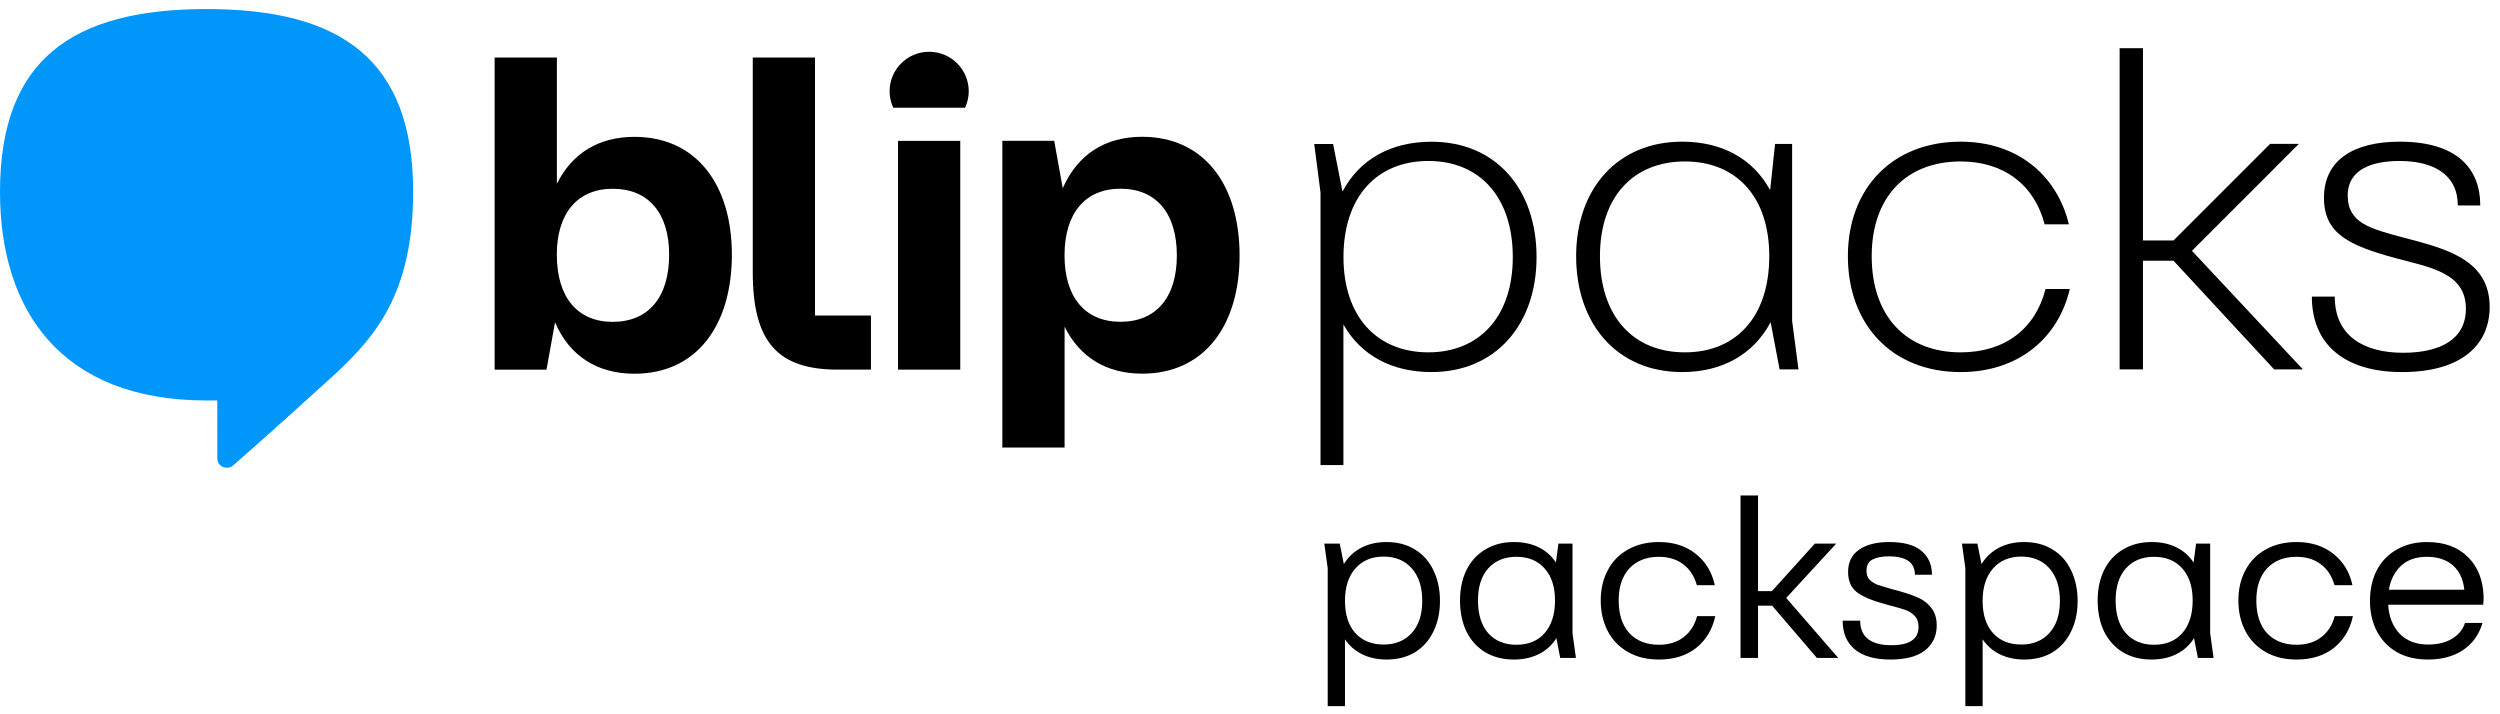 <svg width="231" height="66" viewBox="0 0 231 66" fill="none" xmlns="http://www.w3.org/2000/svg">
<path d="M141.978 23.758C141.978 29.983 138.202 34.379 132.264 34.379C128.613 34.379 125.751 32.844 124.132 29.983V42.975H122.015V17.786L121.434 13.305H123.178L124.047 17.702C125.622 14.716 128.528 13.096 132.264 13.096C138.202 13.091 141.978 17.448 141.978 23.758ZM139.782 23.758C139.782 18.198 136.712 14.874 131.982 14.874C127.208 14.874 124.137 18.193 124.137 23.758C124.137 29.238 127.208 32.556 131.982 32.556C136.712 32.556 139.782 29.232 139.782 23.758Z" fill="black"/>
<path d="M166.179 34.131H164.435L163.605 29.774C162.031 32.72 159.163 34.38 155.427 34.38C149.45 34.38 145.635 29.983 145.635 23.673C145.635 17.448 149.456 13.091 155.427 13.091C159.118 13.091 161.985 14.665 163.56 17.572L164.017 13.3H165.592V29.65L166.179 34.131ZM163.481 23.673C163.481 18.193 160.45 14.919 155.681 14.919C150.906 14.919 147.836 18.198 147.836 23.673C147.836 29.232 150.906 32.557 155.681 32.557C160.45 32.557 163.481 29.232 163.481 23.673Z" fill="black"/>
<path d="M128.119 60.941C127.279 60.941 126.53 60.78 125.872 60.458C125.214 60.136 124.682 59.674 124.276 59.072V65.246H122.68V52.499L122.365 50.231H123.793L124.171 52.121C124.577 51.463 125.116 50.959 125.788 50.609C126.46 50.259 127.237 50.084 128.119 50.084C129.127 50.084 130.002 50.315 130.744 50.777C131.486 51.225 132.053 51.862 132.445 52.688C132.851 53.514 133.054 54.459 133.054 55.523C133.054 56.587 132.851 57.532 132.445 58.358C132.053 59.17 131.486 59.807 130.744 60.269C130.002 60.717 129.127 60.941 128.119 60.941ZM124.276 55.523C124.276 56.783 124.591 57.77 125.221 58.484C125.865 59.198 126.74 59.555 127.846 59.555C128.938 59.555 129.806 59.198 130.45 58.484C131.094 57.77 131.416 56.783 131.416 55.523C131.416 54.249 131.094 53.248 130.45 52.52C129.806 51.792 128.938 51.428 127.846 51.428C126.754 51.428 125.886 51.792 125.242 52.52C124.598 53.248 124.276 54.249 124.276 55.523Z" fill="black"/>
<path d="M139.882 60.941C138.874 60.941 137.992 60.717 137.236 60.269C136.48 59.807 135.899 59.163 135.493 58.337C135.101 57.511 134.905 56.559 134.905 55.481C134.905 54.431 135.101 53.5 135.493 52.688C135.899 51.862 136.48 51.225 137.236 50.777C137.992 50.315 138.874 50.084 139.882 50.084C140.75 50.084 141.513 50.245 142.171 50.567C142.829 50.889 143.361 51.358 143.767 51.974L143.998 50.231H145.3V58.505L145.615 60.794H144.166L143.809 58.967C143.403 59.611 142.864 60.101 142.192 60.437C141.52 60.773 140.75 60.941 139.882 60.941ZM136.564 55.481C136.564 56.769 136.879 57.777 137.509 58.505C138.153 59.219 139.021 59.576 140.113 59.576C141.219 59.576 142.087 59.219 142.717 58.505C143.361 57.777 143.683 56.769 143.683 55.481C143.683 54.221 143.361 53.234 142.717 52.52C142.087 51.806 141.219 51.449 140.113 51.449C139.021 51.449 138.153 51.806 137.509 52.52C136.879 53.234 136.564 54.221 136.564 55.481Z" fill="black"/>
<path d="M153.283 60.941C152.191 60.941 151.239 60.71 150.427 60.248C149.615 59.786 148.992 59.142 148.558 58.316C148.124 57.49 147.907 56.545 147.907 55.481C147.907 54.431 148.124 53.5 148.558 52.688C148.992 51.862 149.615 51.225 150.427 50.777C151.239 50.315 152.191 50.084 153.283 50.084C154.641 50.084 155.775 50.448 156.685 51.176C157.595 51.89 158.183 52.856 158.449 54.074H156.79C156.552 53.234 156.132 52.59 155.53 52.142C154.928 51.68 154.179 51.449 153.283 51.449C152.135 51.449 151.225 51.806 150.553 52.52C149.895 53.234 149.566 54.221 149.566 55.481C149.566 56.769 149.895 57.777 150.553 58.505C151.225 59.219 152.135 59.576 153.283 59.576C154.193 59.576 154.949 59.345 155.551 58.883C156.167 58.421 156.587 57.77 156.811 56.93H158.491C158.225 58.162 157.637 59.142 156.727 59.87C155.817 60.584 154.669 60.941 153.283 60.941Z" fill="black"/>
<path d="M160.825 45.779H162.442V54.62H163.723L167.692 50.231H169.666L165.046 55.25L169.855 60.794H167.881L163.744 55.964H162.442V60.794H160.825V45.779Z" fill="black"/>
<path d="M174.67 60.941C173.228 60.941 172.129 60.626 171.373 59.996C170.631 59.366 170.26 58.484 170.26 57.35H171.877C171.891 58.862 172.857 59.618 174.775 59.618C176.441 59.618 177.274 59.051 177.274 57.917C177.274 57.483 177.148 57.14 176.896 56.888C176.644 56.636 176.35 56.454 176.014 56.342C175.692 56.23 175.125 56.069 174.313 55.859C173.053 55.523 172.143 55.145 171.583 54.725C171.037 54.305 170.764 53.682 170.764 52.856C170.764 51.946 171.1 51.26 171.772 50.798C172.444 50.322 173.375 50.084 174.565 50.084C175.909 50.084 176.903 50.357 177.547 50.903C178.191 51.449 178.513 52.184 178.513 53.108H176.938C176.938 51.974 176.133 51.407 174.523 51.407C173.893 51.407 173.389 51.505 173.011 51.701C172.647 51.897 172.465 52.24 172.465 52.73C172.465 53.066 172.549 53.332 172.717 53.528C172.899 53.724 173.137 53.885 173.431 54.011C173.739 54.123 174.194 54.263 174.796 54.431C175.72 54.669 176.455 54.9 177.001 55.124C177.561 55.334 178.023 55.656 178.387 56.09C178.765 56.524 178.954 57.091 178.954 57.791C178.954 58.757 178.59 59.527 177.862 60.101C177.148 60.661 176.084 60.941 174.67 60.941Z" fill="black"/>
<path d="M187.038 60.941C186.198 60.941 185.449 60.78 184.791 60.458C184.133 60.136 183.601 59.674 183.195 59.072V65.246H181.599V52.499L181.284 50.231H182.712L183.09 52.121C183.496 51.463 184.035 50.959 184.707 50.609C185.379 50.259 186.156 50.084 187.038 50.084C188.046 50.084 188.921 50.315 189.663 50.777C190.405 51.225 190.972 51.862 191.364 52.688C191.77 53.514 191.973 54.459 191.973 55.523C191.973 56.587 191.77 57.532 191.364 58.358C190.972 59.17 190.405 59.807 189.663 60.269C188.921 60.717 188.046 60.941 187.038 60.941ZM183.195 55.523C183.195 56.783 183.51 57.77 184.14 58.484C184.784 59.198 185.659 59.555 186.765 59.555C187.857 59.555 188.725 59.198 189.369 58.484C190.013 57.77 190.335 56.783 190.335 55.523C190.335 54.249 190.013 53.248 189.369 52.52C188.725 51.792 187.857 51.428 186.765 51.428C185.673 51.428 184.805 51.792 184.161 52.52C183.517 53.248 183.195 54.249 183.195 55.523Z" fill="black"/>
<path d="M198.801 60.941C197.793 60.941 196.911 60.717 196.155 60.269C195.399 59.807 194.818 59.163 194.412 58.337C194.02 57.511 193.824 56.559 193.824 55.481C193.824 54.431 194.02 53.5 194.412 52.688C194.818 51.862 195.399 51.225 196.155 50.777C196.911 50.315 197.793 50.084 198.801 50.084C199.669 50.084 200.432 50.245 201.09 50.567C201.748 50.889 202.28 51.358 202.686 51.974L202.917 50.231H204.219V58.505L204.534 60.794H203.085L202.728 58.967C202.322 59.611 201.783 60.101 201.111 60.437C200.439 60.773 199.669 60.941 198.801 60.941ZM195.483 55.481C195.483 56.769 195.798 57.777 196.428 58.505C197.072 59.219 197.94 59.576 199.032 59.576C200.138 59.576 201.006 59.219 201.636 58.505C202.28 57.777 202.602 56.769 202.602 55.481C202.602 54.221 202.28 53.234 201.636 52.52C201.006 51.806 200.138 51.449 199.032 51.449C197.94 51.449 197.072 51.806 196.428 52.52C195.798 53.234 195.483 54.221 195.483 55.481Z" fill="black"/>
<path d="M212.202 60.941C211.11 60.941 210.158 60.71 209.346 60.248C208.534 59.786 207.911 59.142 207.477 58.316C207.043 57.49 206.826 56.545 206.826 55.481C206.826 54.431 207.043 53.5 207.477 52.688C207.911 51.862 208.534 51.225 209.346 50.777C210.158 50.315 211.11 50.084 212.202 50.084C213.56 50.084 214.694 50.448 215.604 51.176C216.514 51.89 217.102 52.856 217.368 54.074H215.709C215.471 53.234 215.051 52.59 214.449 52.142C213.847 51.68 213.098 51.449 212.202 51.449C211.054 51.449 210.144 51.806 209.472 52.52C208.814 53.234 208.485 54.221 208.485 55.481C208.485 56.769 208.814 57.777 209.472 58.505C210.144 59.219 211.054 59.576 212.202 59.576C213.112 59.576 213.868 59.345 214.47 58.883C215.086 58.421 215.506 57.77 215.73 56.93H217.41C217.144 58.162 216.556 59.142 215.646 59.87C214.736 60.584 213.588 60.941 212.202 60.941Z" fill="black"/>
<path d="M224.342 60.941C223.25 60.941 222.298 60.717 221.486 60.269C220.688 59.807 220.072 59.17 219.638 58.358C219.204 57.532 218.987 56.587 218.987 55.523C218.987 54.445 219.197 53.5 219.617 52.688C220.051 51.862 220.667 51.225 221.465 50.777C222.263 50.315 223.194 50.084 224.258 50.084C225.854 50.084 227.114 50.546 228.038 51.47C228.962 52.38 229.445 53.612 229.487 55.166C229.487 55.46 229.473 55.698 229.445 55.88H220.667C220.737 57 221.094 57.896 221.738 58.568C222.396 59.226 223.271 59.555 224.363 59.555C225.245 59.555 225.987 59.373 226.589 59.009C227.191 58.631 227.583 58.148 227.765 57.56H229.382C229.074 58.624 228.479 59.457 227.597 60.059C226.715 60.647 225.63 60.941 224.342 60.941ZM227.702 54.494C227.604 53.528 227.254 52.779 226.652 52.247C226.05 51.715 225.245 51.449 224.237 51.449C223.243 51.449 222.445 51.729 221.843 52.289C221.255 52.849 220.884 53.584 220.73 54.494H227.702Z" fill="black"/>
<path d="M170.744 23.673C170.744 17.448 174.814 13.091 181.163 13.091C186.35 13.091 190.046 16.122 191.164 20.727H188.923C187.97 17.036 185.108 14.919 181.163 14.919C176.14 14.919 172.945 18.198 172.945 23.673C172.945 29.232 176.14 32.557 181.163 32.557C185.187 32.557 188.054 30.44 189.008 26.704H191.249C190.171 31.309 186.434 34.38 181.163 34.38C174.814 34.38 170.744 29.983 170.744 23.673Z" fill="black"/>
<path d="M202.537 23.176L212.786 34.131H210.128L200.832 24.091H198.01V34.131H195.854V4.456H198.01V22.217H200.832L209.755 13.294H212.413L202.537 23.176Z" fill="black"/>
<path d="M213.615 27.409H215.732C215.732 31.146 218.554 32.596 222.042 32.596C225.485 32.596 227.849 31.349 227.849 28.527C227.849 25.208 224.57 24.712 221.291 23.837C217.058 22.674 214.733 21.596 214.733 18.278C214.733 14.874 217.346 13.091 221.748 13.091C226.935 13.091 229.176 15.501 229.176 18.983H227.099C227.099 16.122 224.858 14.874 221.703 14.874C219.299 14.874 216.928 15.58 216.928 18.069C216.928 20.642 219.084 21.139 221.991 21.929C225.976 22.968 230.045 23.961 230.045 28.363C230.045 31.806 227.511 34.38 221.952 34.38C216.522 34.38 213.615 31.727 213.615 27.409Z" fill="black"/>
<path d="M67.625 23.526C67.625 30.073 64.374 34.532 58.623 34.532C55.203 34.532 52.618 32.906 51.286 29.779L50.496 34.159H45.704V29.655V5.319H51.456V16.979C52.872 14.146 55.333 12.645 58.623 12.645C64.374 12.645 67.625 17.103 67.625 23.526ZM61.829 23.526C61.829 19.688 59.91 17.442 56.62 17.442C53.369 17.442 51.45 19.694 51.45 23.526C51.45 27.488 53.369 29.74 56.62 29.74C59.91 29.734 61.829 27.482 61.829 23.526Z" fill="black"/>
<path d="M82.977 34.154V13.017H88.728V34.154H82.977Z" fill="black"/>
<path d="M114.537 23.605C114.537 30.067 111.286 34.526 105.535 34.526C102.245 34.526 99.784 33.024 98.368 30.191V41.349H92.617V17.515V13.011H97.408L98.198 17.391C99.575 14.264 102.115 12.639 105.535 12.639C111.286 12.644 114.537 17.103 114.537 23.605ZM108.741 23.605C108.741 19.688 106.822 17.436 103.532 17.436C100.281 17.436 98.362 19.688 98.362 23.605C98.362 27.482 100.281 29.734 103.532 29.734C106.822 29.734 108.741 27.482 108.741 23.605Z" fill="black"/>
<path d="M89.174 9.953C89.382 9.49 89.512 8.982 89.512 8.44C89.512 6.419 87.876 4.783 85.855 4.783C83.835 4.783 82.198 6.419 82.198 8.44C82.198 8.982 82.322 9.49 82.536 9.953H89.174Z" fill="black"/>
<path d="M75.306 29.153H80.476V34.154H77.434C71.931 34.154 69.555 31.693 69.555 25.151V5.319H75.306V25.315V29.153Z" fill="black"/>
<path d="M19.088 0.837C6.665 0.837 0 5.511 0 17.73C0 28.639 5.616 37.004 19.088 37.004C19.426 37.004 20.075 37.004 20.075 37.004C20.075 38.589 20.081 40.621 20.081 42.377C20.081 42.811 20.425 43.217 20.95 43.217C21.362 43.217 21.475 43.065 21.802 42.777C24.178 40.728 31.183 34.368 31.183 34.368C34.676 31.044 38.175 27.076 38.175 17.73C38.175 5.511 31.51 0.837 19.088 0.837Z" fill="#0096FA"/>
</svg>
